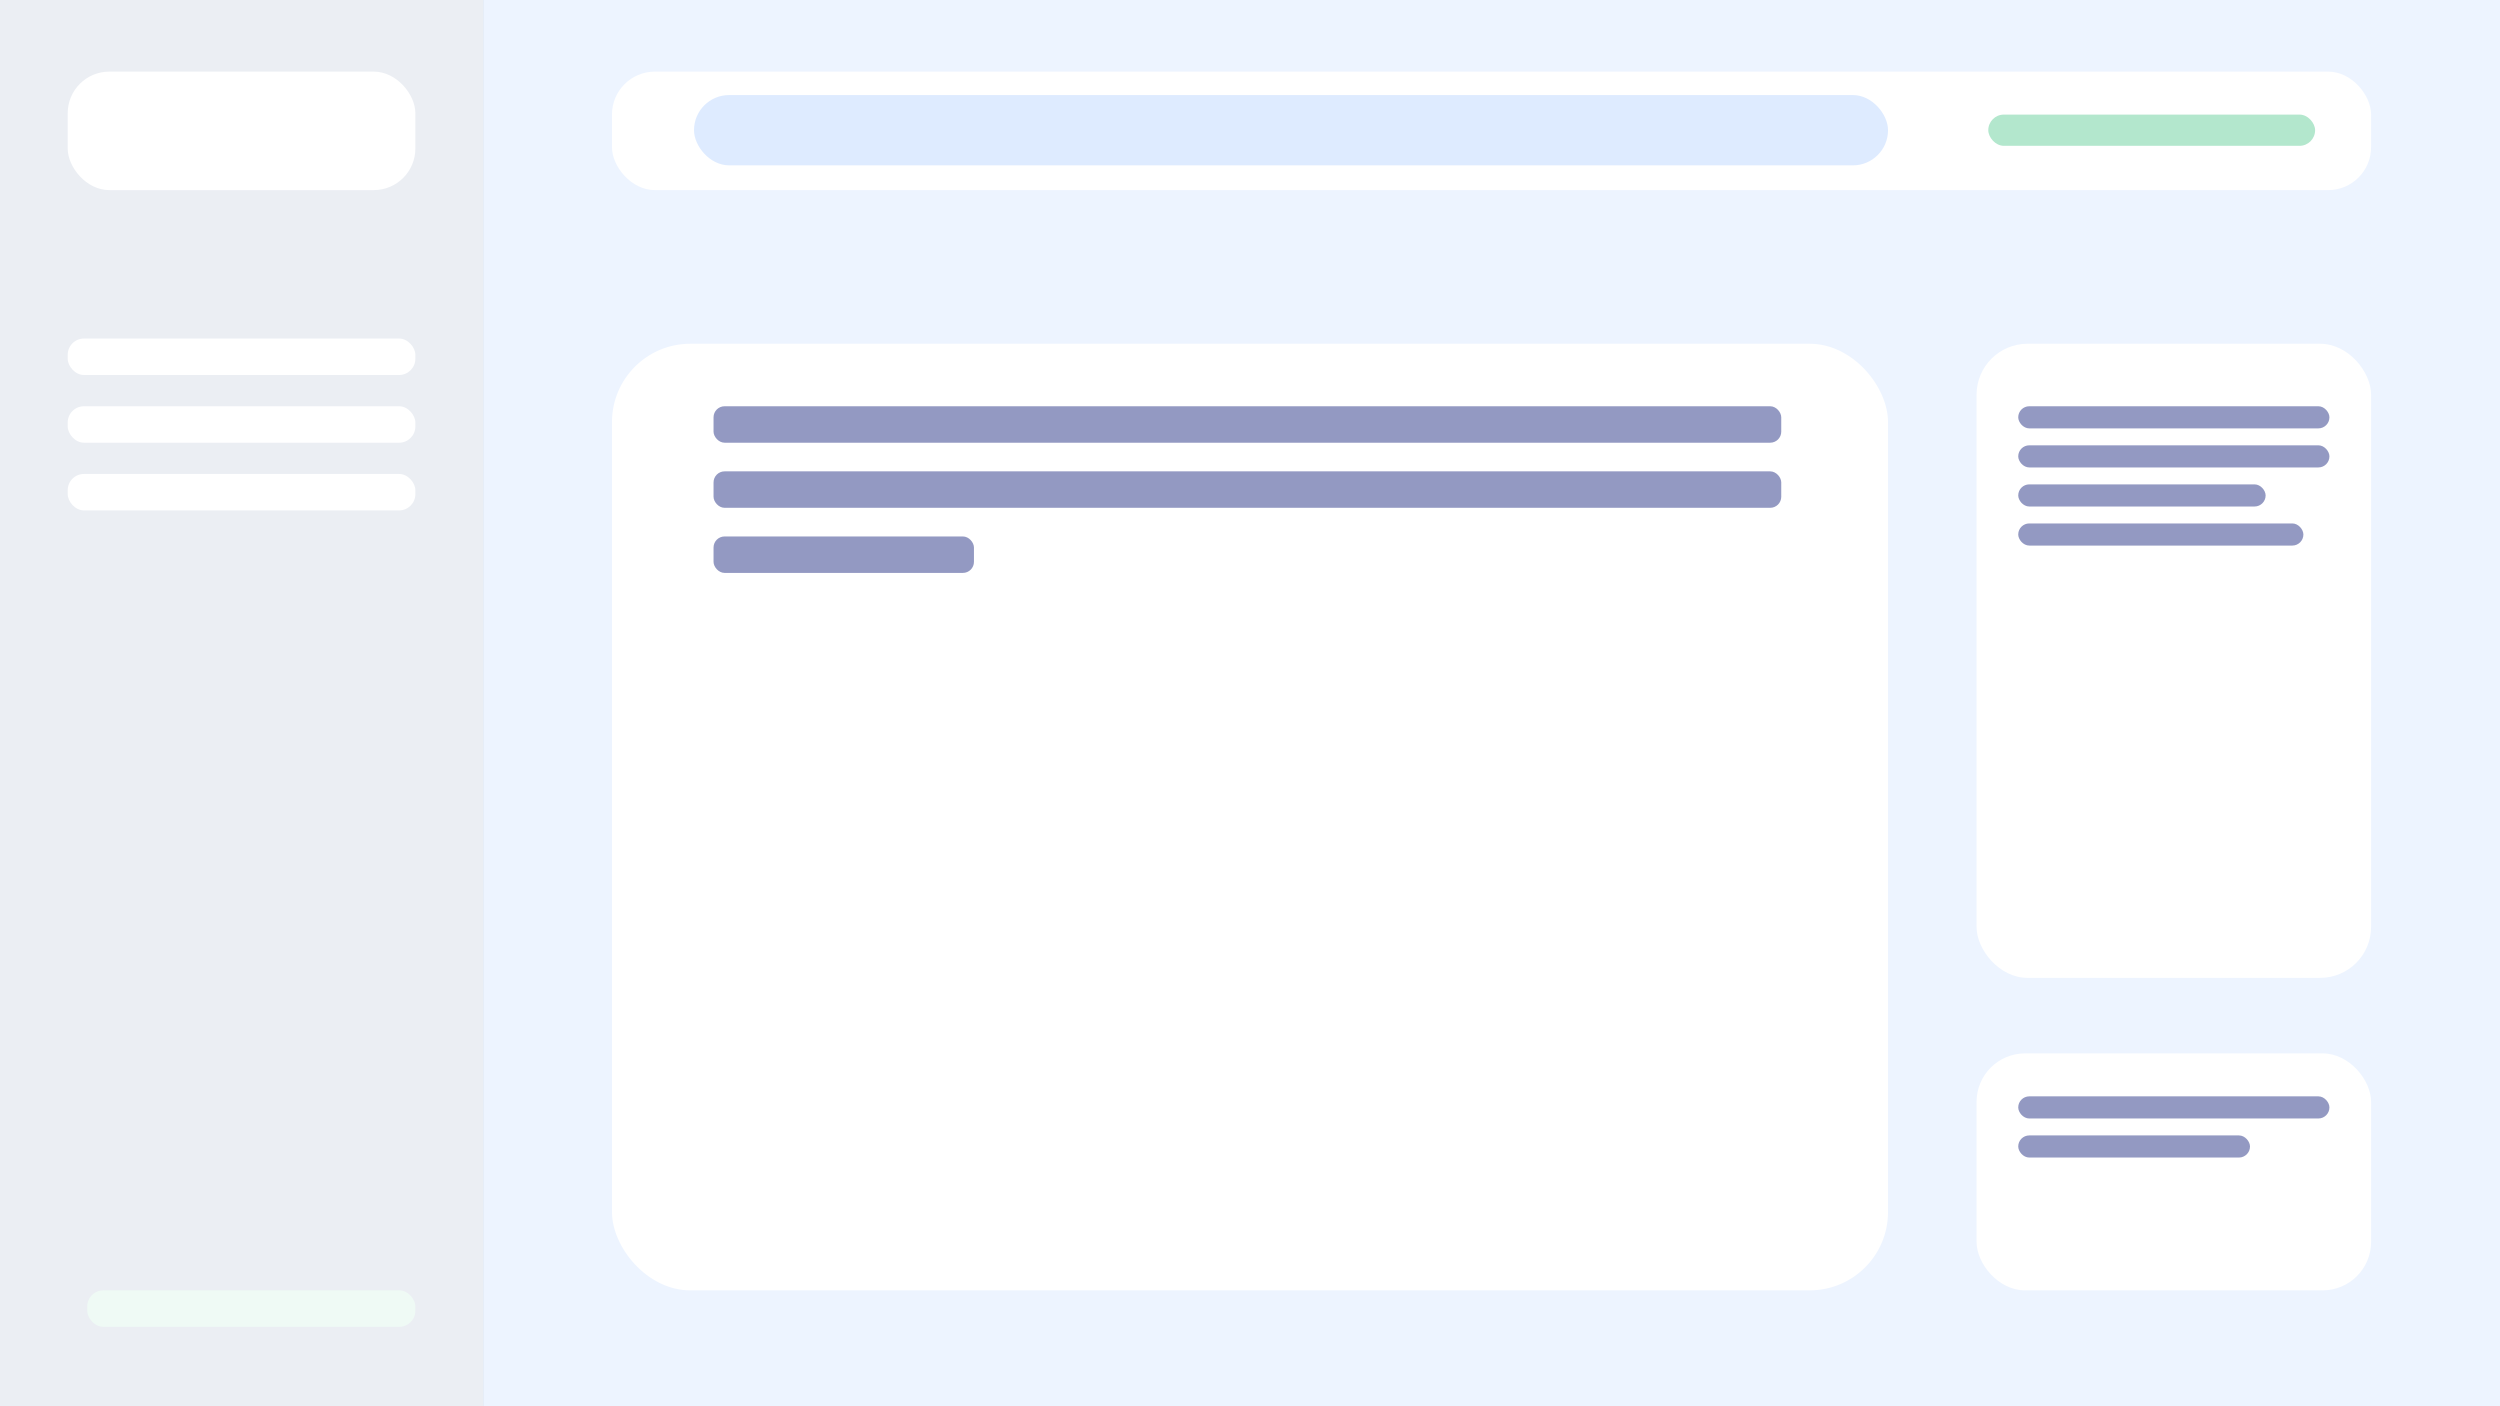 <svg xmlns="http://www.w3.org/2000/svg" viewBox="0 0 1920 1080"><rect x="0" y="0" width="1920" height="1080" fill="#808080" stroke="none"/><defs><style>.cls-1{fill:#ebeef3;}.cls-2{fill:#edf4ff;}.cls-3{fill:#fff;}.cls-4{fill:#b3e7cd;}.cls-5{fill:#deebff;}.cls-6{fill:#effaf5;}.cls-7{fill:#283487;opacity:0.5;}</style></defs><g id="special1"><rect class="cls-1" width="371" height="1080"/><rect class="cls-2" x="371" width="1549" height="1080"/><rect class="cls-3" x="470" y="55" width="1351" height="91" rx="32.96"/><rect class="cls-4" x="1527" y="88" width="251" height="24" rx="12"/><rect class="cls-5" x="533" y="73" width="917" height="54" rx="27"/><rect class="cls-3" x="470" y="264" width="980" height="727" rx="60.15"/><rect class="cls-3" x="1518" y="264" width="303" height="487" rx="39.14"/><rect class="cls-3" x="1518" y="809" width="303" height="182" rx="37.24"/><rect class="cls-3" x="52" y="55" width="267" height="91" rx="31.94"/><rect class="cls-3" x="52" y="260" width="267" height="28" rx="12.49"/><rect class="cls-3" x="52" y="312" width="267" height="28" rx="12.49"/><rect class="cls-3" x="52" y="364" width="267" height="28" rx="12.49"/><rect class="cls-6" x="67" y="991" width="252" height="28" rx="12.37"/><rect class="cls-7" x="548" y="312" width="820" height="28" rx="8.5"/><rect class="cls-7" x="1550" y="312" width="239" height="17" rx="8.5"/><rect class="cls-7" x="1550" y="342" width="239" height="17" rx="8.5"/><rect class="cls-7" x="1550" y="372" width="190" height="17" rx="8.5"/><rect class="cls-7" x="1550" y="402" width="219" height="17" rx="8.5"/><rect class="cls-7" x="1550" y="842" width="239" height="17" rx="8.5"/><rect class="cls-7" x="1550" y="872" width="178" height="17" rx="8.5"/><rect class="cls-7" x="548" y="362" width="820" height="28" rx="8.5"/><rect class="cls-7" x="548" y="412" width="200" height="28" rx="8.5"/></g></svg>